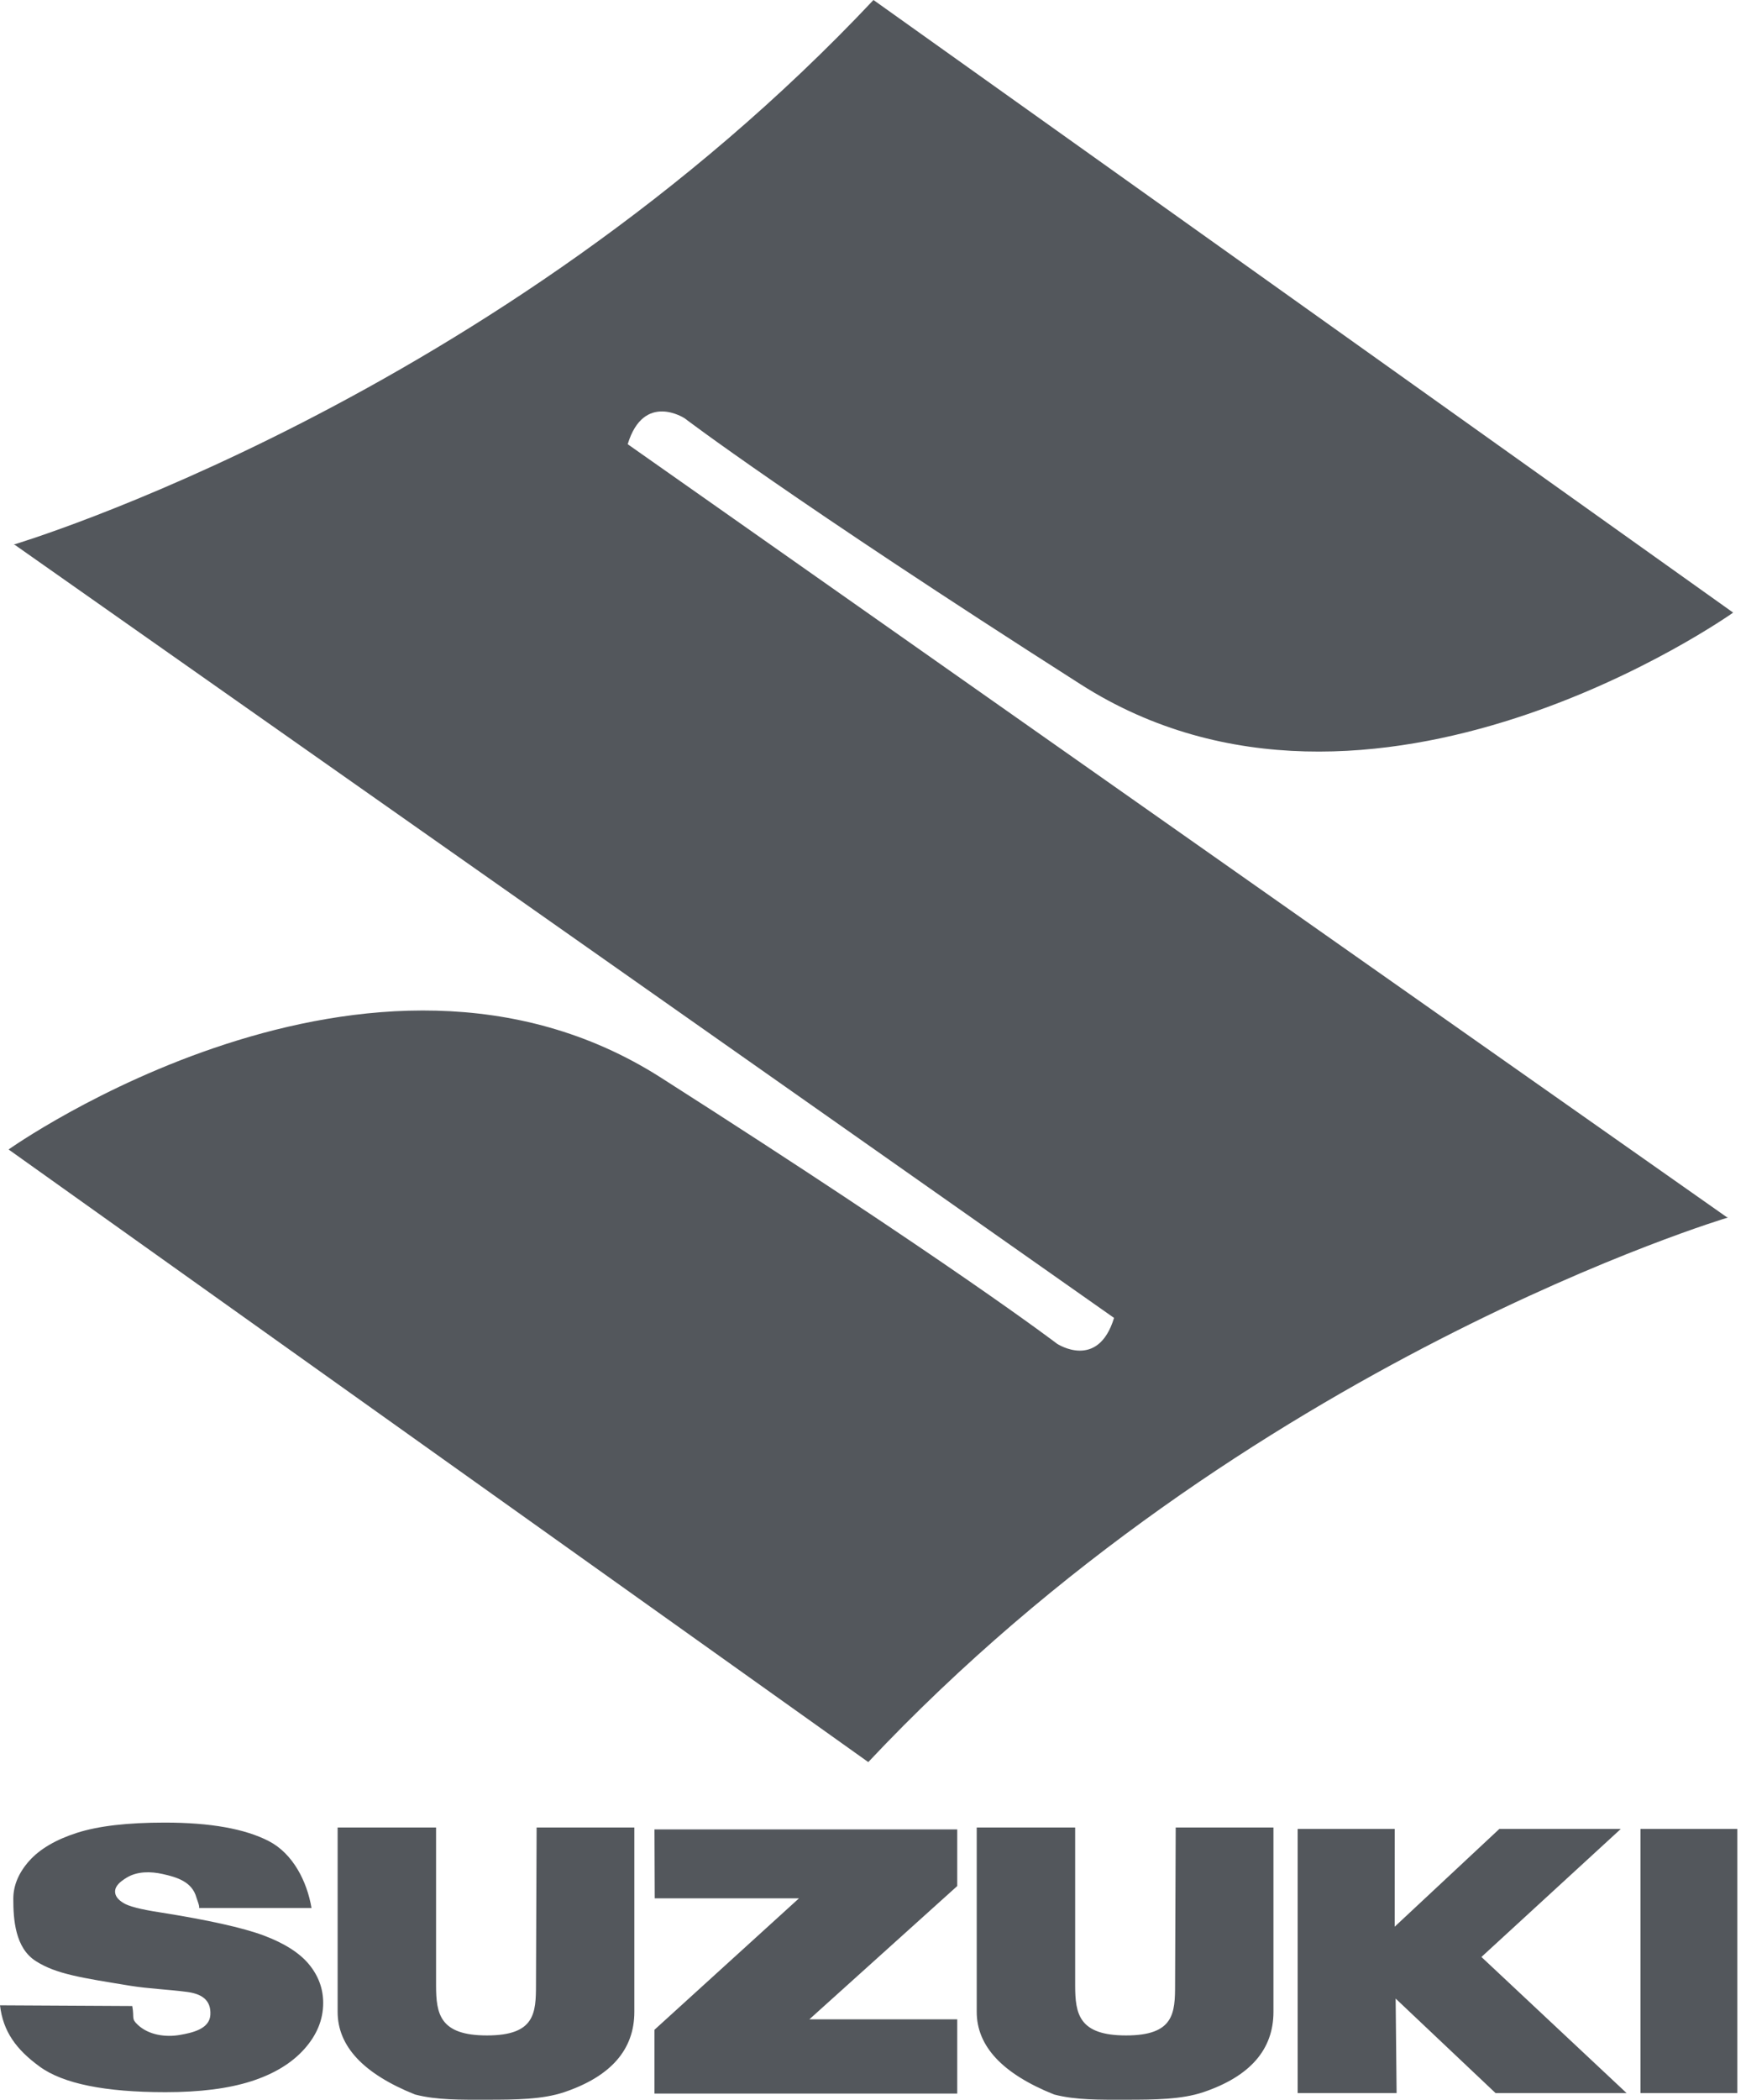 <svg width="89" height="107" viewBox="0 0 89 107" fill="none" xmlns="http://www.w3.org/2000/svg">
<path d="M31.996 22.636C32.818 19.944 34.9 21.317 34.9 21.317C34.9 21.317 40.296 25.437 55.095 34.88C69.895 44.322 88.345 31.218 88.345 31.218L44.524 0C25.304 20.427 0.703 27.75 0.703 27.75L0.773 27.777L56.787 67.159C55.965 69.85 53.883 68.477 53.883 68.477C53.883 68.477 48.487 64.357 33.687 54.914C18.888 45.472 0.438 58.576 0.438 58.576L44.259 89.794C63.479 69.367 88.08 62.044 88.08 62.044L88.009 62.017L31.996 22.636Z" fill="#53575C"/>
<path d="M0 102.188L6.742 102.224C6.857 102.86 6.675 102.858 7.03 103.189C7.585 103.707 8.447 103.825 9.17 103.698C9.762 103.593 10.68 103.412 10.723 102.675C10.771 101.875 10.219 101.596 9.526 101.505C8.568 101.379 7.601 101.346 6.645 101.193C4.184 100.788 2.875 100.606 1.827 99.936C0.769 99.266 0.678 97.805 0.678 96.766C0.678 96.083 0.948 95.438 1.489 94.829C2.03 94.223 2.844 93.745 3.929 93.397C5.016 93.049 6.504 92.877 8.396 92.877C10.716 92.877 12.487 93.192 13.704 93.822C14.923 94.452 15.648 95.858 15.879 97.231H10.147C10.19 97.149 10.034 96.781 10.01 96.69C9.79 95.892 9.023 95.66 8.287 95.497C7.685 95.363 6.996 95.352 6.453 95.685C6.123 95.888 5.866 96.103 5.866 96.394C5.866 96.605 6.002 96.795 6.276 96.965C6.541 97.139 7.169 97.303 8.161 97.453C10.614 97.842 12.371 98.233 13.433 98.627C14.494 99.025 15.266 99.515 15.75 100.1C16.232 100.686 16.474 101.342 16.474 102.067C16.474 102.919 16.152 103.704 15.508 104.422C14.864 105.14 13.964 105.687 12.808 106.058C11.651 106.43 10.194 106.615 8.436 106.615C5.348 106.615 3.208 106.18 2.02 105.31C0.83 104.442 0.157 103.53 0 102.188ZM27.353 93.127H32.335V102.519C32.335 104.446 31.141 105.811 28.752 106.618C27.647 106.985 26.322 106.999 24.822 106.999C23.477 106.999 22.27 107.024 21.154 106.733C18.524 105.679 17.21 104.274 17.21 102.519V93.127H22.228V101.17C22.228 102.634 22.421 103.724 24.822 103.724C27.272 103.724 27.321 102.587 27.321 101.123L27.353 93.127ZM59.93 93.127H64.913V102.519C64.913 104.446 63.719 105.811 61.33 106.618C60.225 106.985 58.9 106.999 57.399 106.999C56.054 106.999 54.847 107.024 53.731 106.733C51.101 105.679 49.787 104.274 49.787 102.519V93.127H54.805V101.17C54.805 102.634 54.999 103.724 57.399 103.724C59.849 103.724 59.898 102.587 59.898 101.123L59.93 93.127ZM33.361 93.224H48.794V96.111L41.255 102.904H48.794V106.686H33.361V103.435L40.726 96.738H33.374L33.361 93.224ZM66.147 106.662V93.201H71.093L71.092 98.183L76.427 93.201H82.618L75.514 99.725L82.914 106.662H76.235L71.141 101.845L71.19 106.662H66.147ZM88.558 93.199V106.662H83.621V93.201H88.558V93.199Z" fill="#53575C"/>
</svg>
